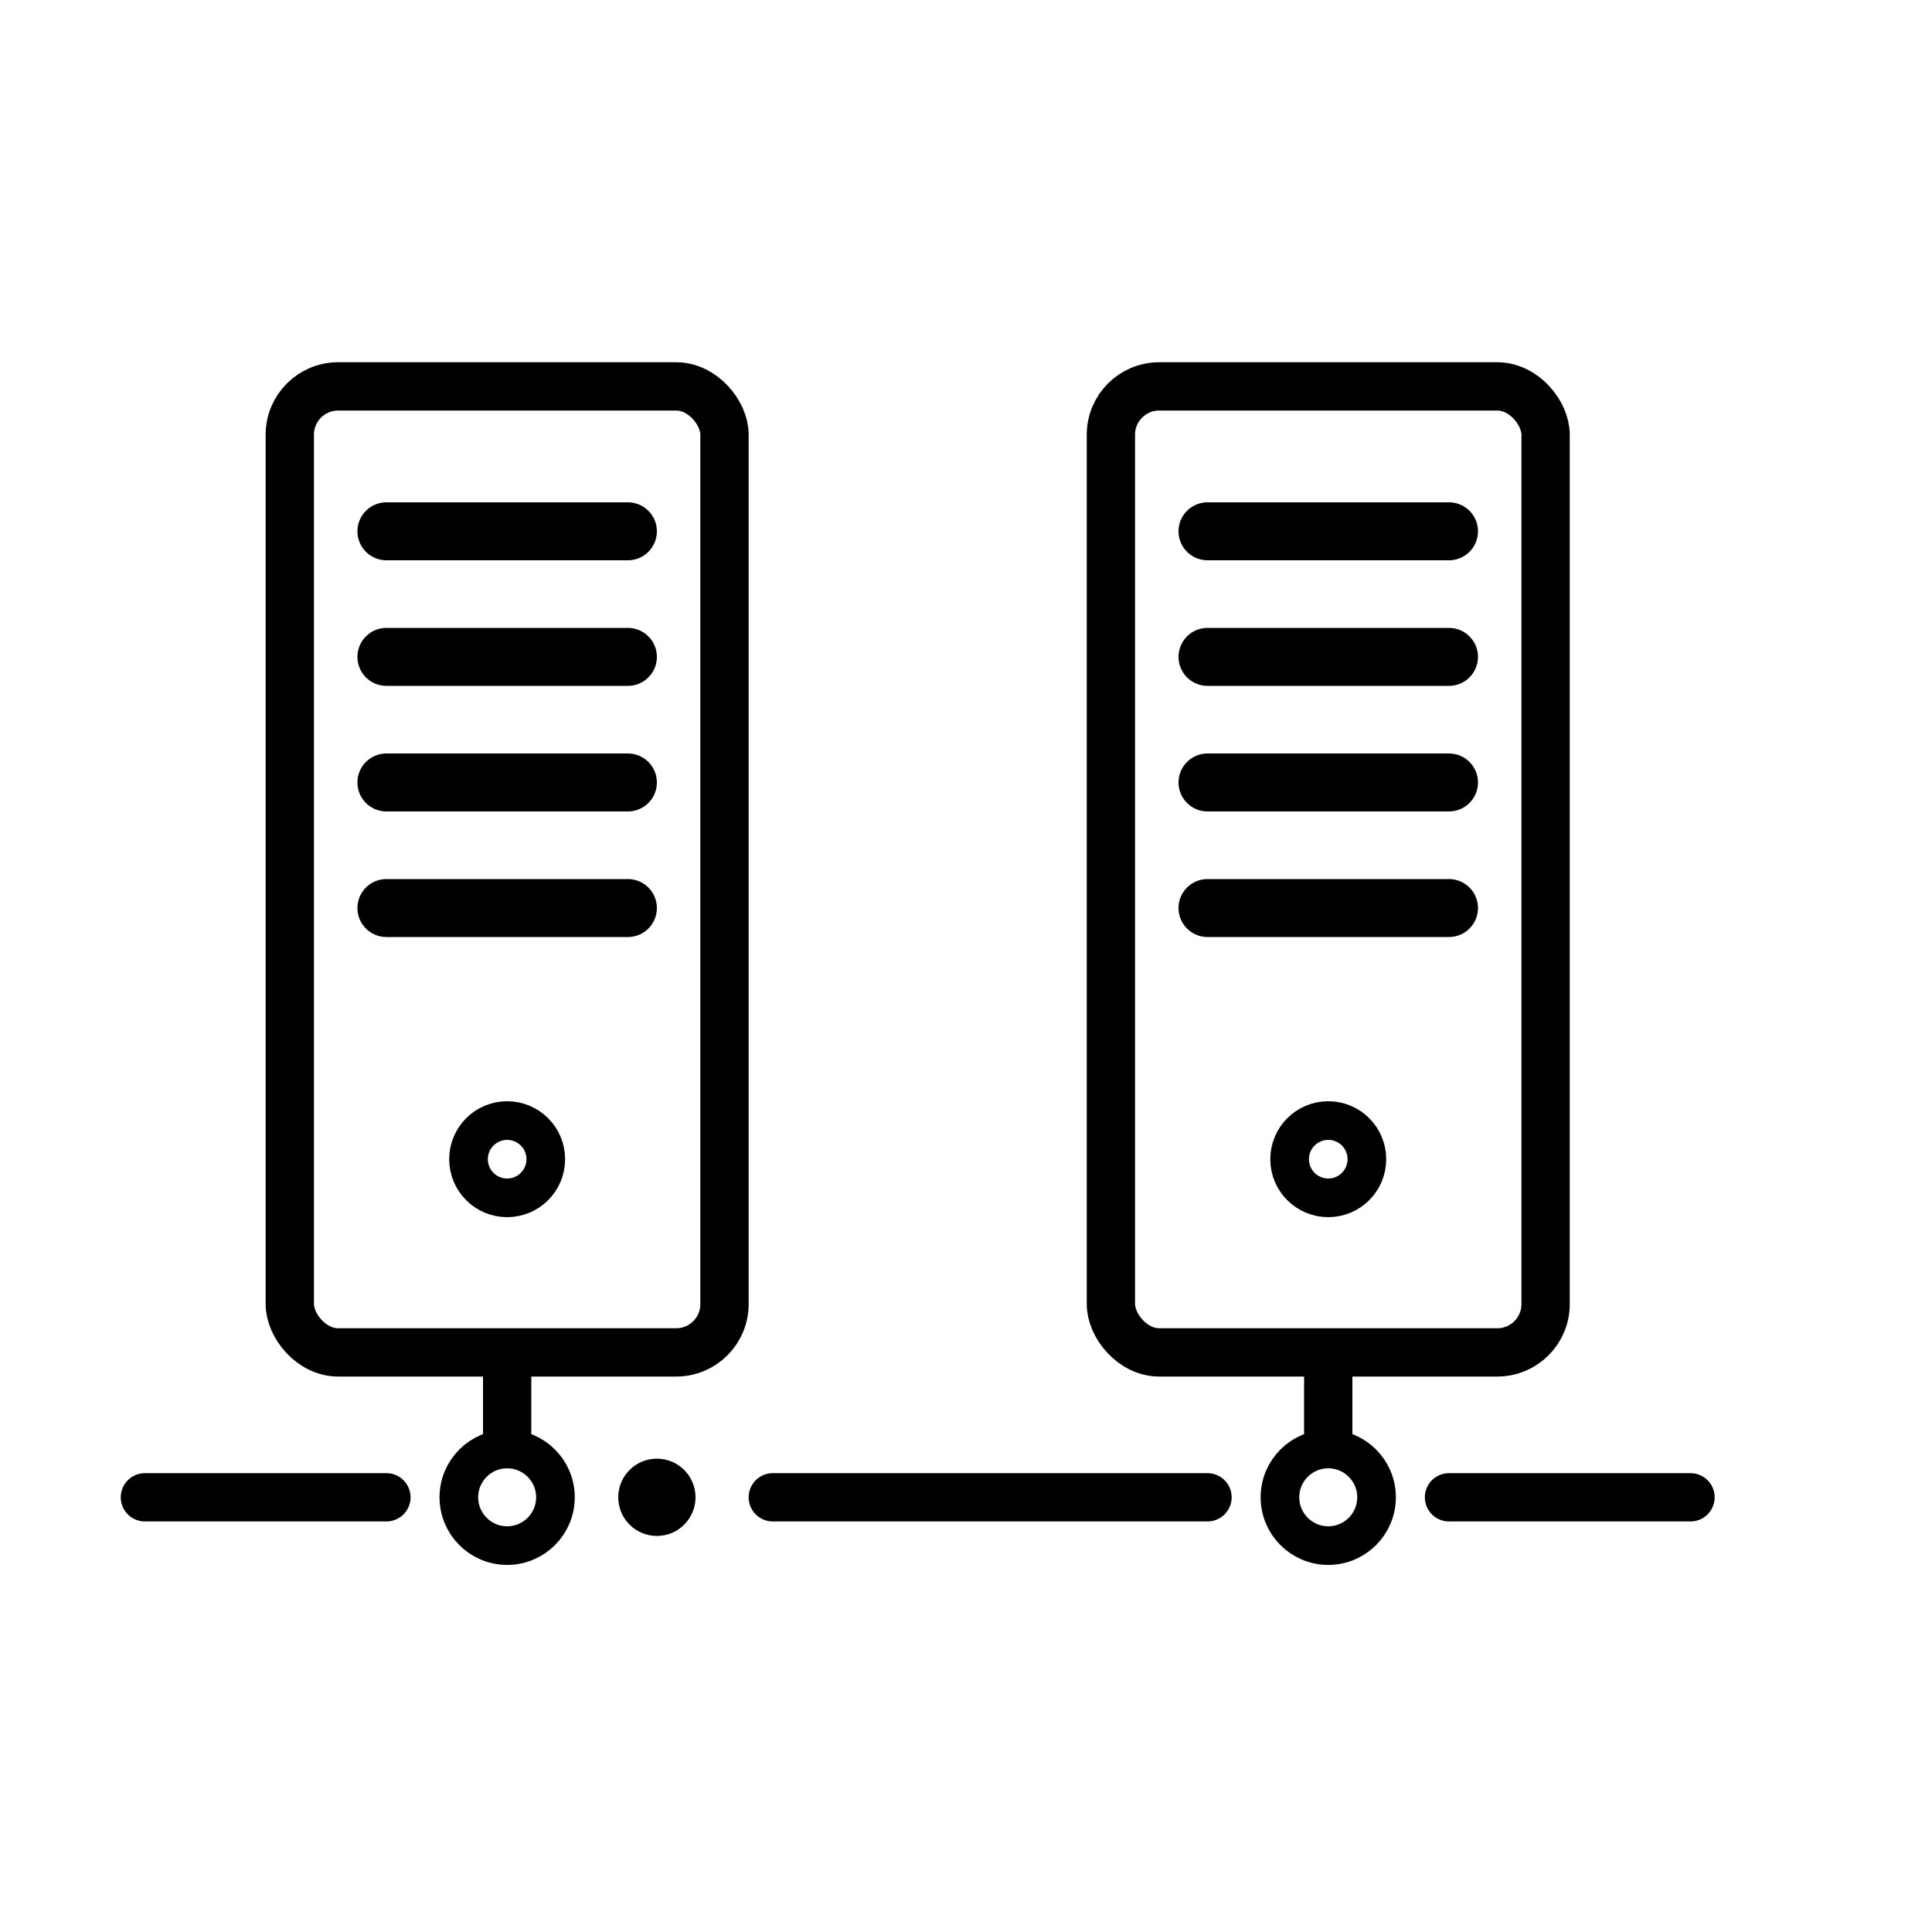 <?xml version="1.0" encoding="UTF-8" standalone="no"?>
<!DOCTYPE svg PUBLIC "-//W3C//DTD SVG 20010904//EN"
              "http://www.w3.org/TR/2001/REC-SVG-20010904/DTD/svg10.dtd">

<svg xmlns="http://www.w3.org/2000/svg" width="200" height="200" viewBox="0 0 200 200">
	<rect x="30" y="40" width="45" height="100" rx="5" ry="5" fill="none" stroke="black" stroke-width="5" />
	<rect x="115" y="40" width="45" height="100" rx="5" ry="5" fill="none" stroke="black" stroke-width="5" />
	
	<line x1="40" y1="55" x2="65" y2="55" stroke-width="6" stroke="black" stroke-linecap="round" />
	<line x1="40" y1="68" x2="65" y2="68" stroke-width="6" stroke="black" stroke-linecap="round" />
	<line x1="40" y1="81" x2="65" y2="81" stroke-width="6" stroke="black" stroke-linecap="round" />
	<line x1="40" y1="94" x2="65" y2="94" stroke-width="6" stroke="black" stroke-linecap="round" />
	
	<line x1="125" y1="55" x2="150" y2="55" stroke-width="6" stroke="black" stroke-linecap="round" />
	<line x1="125" y1="68" x2="150" y2="68" stroke-width="6" stroke="black" stroke-linecap="round" />
	<line x1="125" y1="81" x2="150" y2="81" stroke-width="6" stroke="black" stroke-linecap="round" />
	<line x1="125" y1="94" x2="150" y2="94" stroke-width="6" stroke="black" stroke-linecap="round" />
	
	<circle cx="52.5" cy="120" r="4" stroke="black" stroke-width="4" fill="none"/>
	<circle cx="137.5" cy="120" r="4" stroke="black" stroke-width="4" fill="none"/>
	
	<line x1="15" y1="155" x2="40" y2="155" stroke-width="5" stroke="black" stroke-linecap="round" />
	<circle cx="52.5" cy="155" r="5" stroke="black" stroke-width="4" fill="none"/>
	<line x1="52.5" y1="140" x2="52.5" y2="150" stroke-width="5" stroke="black" />
	
	<circle cx="68" cy="155" r="2.5" stroke="black" stroke-width="3" fill="black"/>
	<line x1="80" y1="155" x2="125" y2="155" stroke-width="5" stroke="black" stroke-linecap="round" />
	
	<line x1="137.5" y1="140" x2="137.5" y2="150" stroke-width="5" stroke="black" />
	<circle cx="137.5" cy="155" r="5" stroke="black" stroke-width="4" fill="none"/>
	
	<line x1="150" y1="155" x2="175" y2="155" stroke-width="5" stroke="black" stroke-linecap="round" />
</svg>